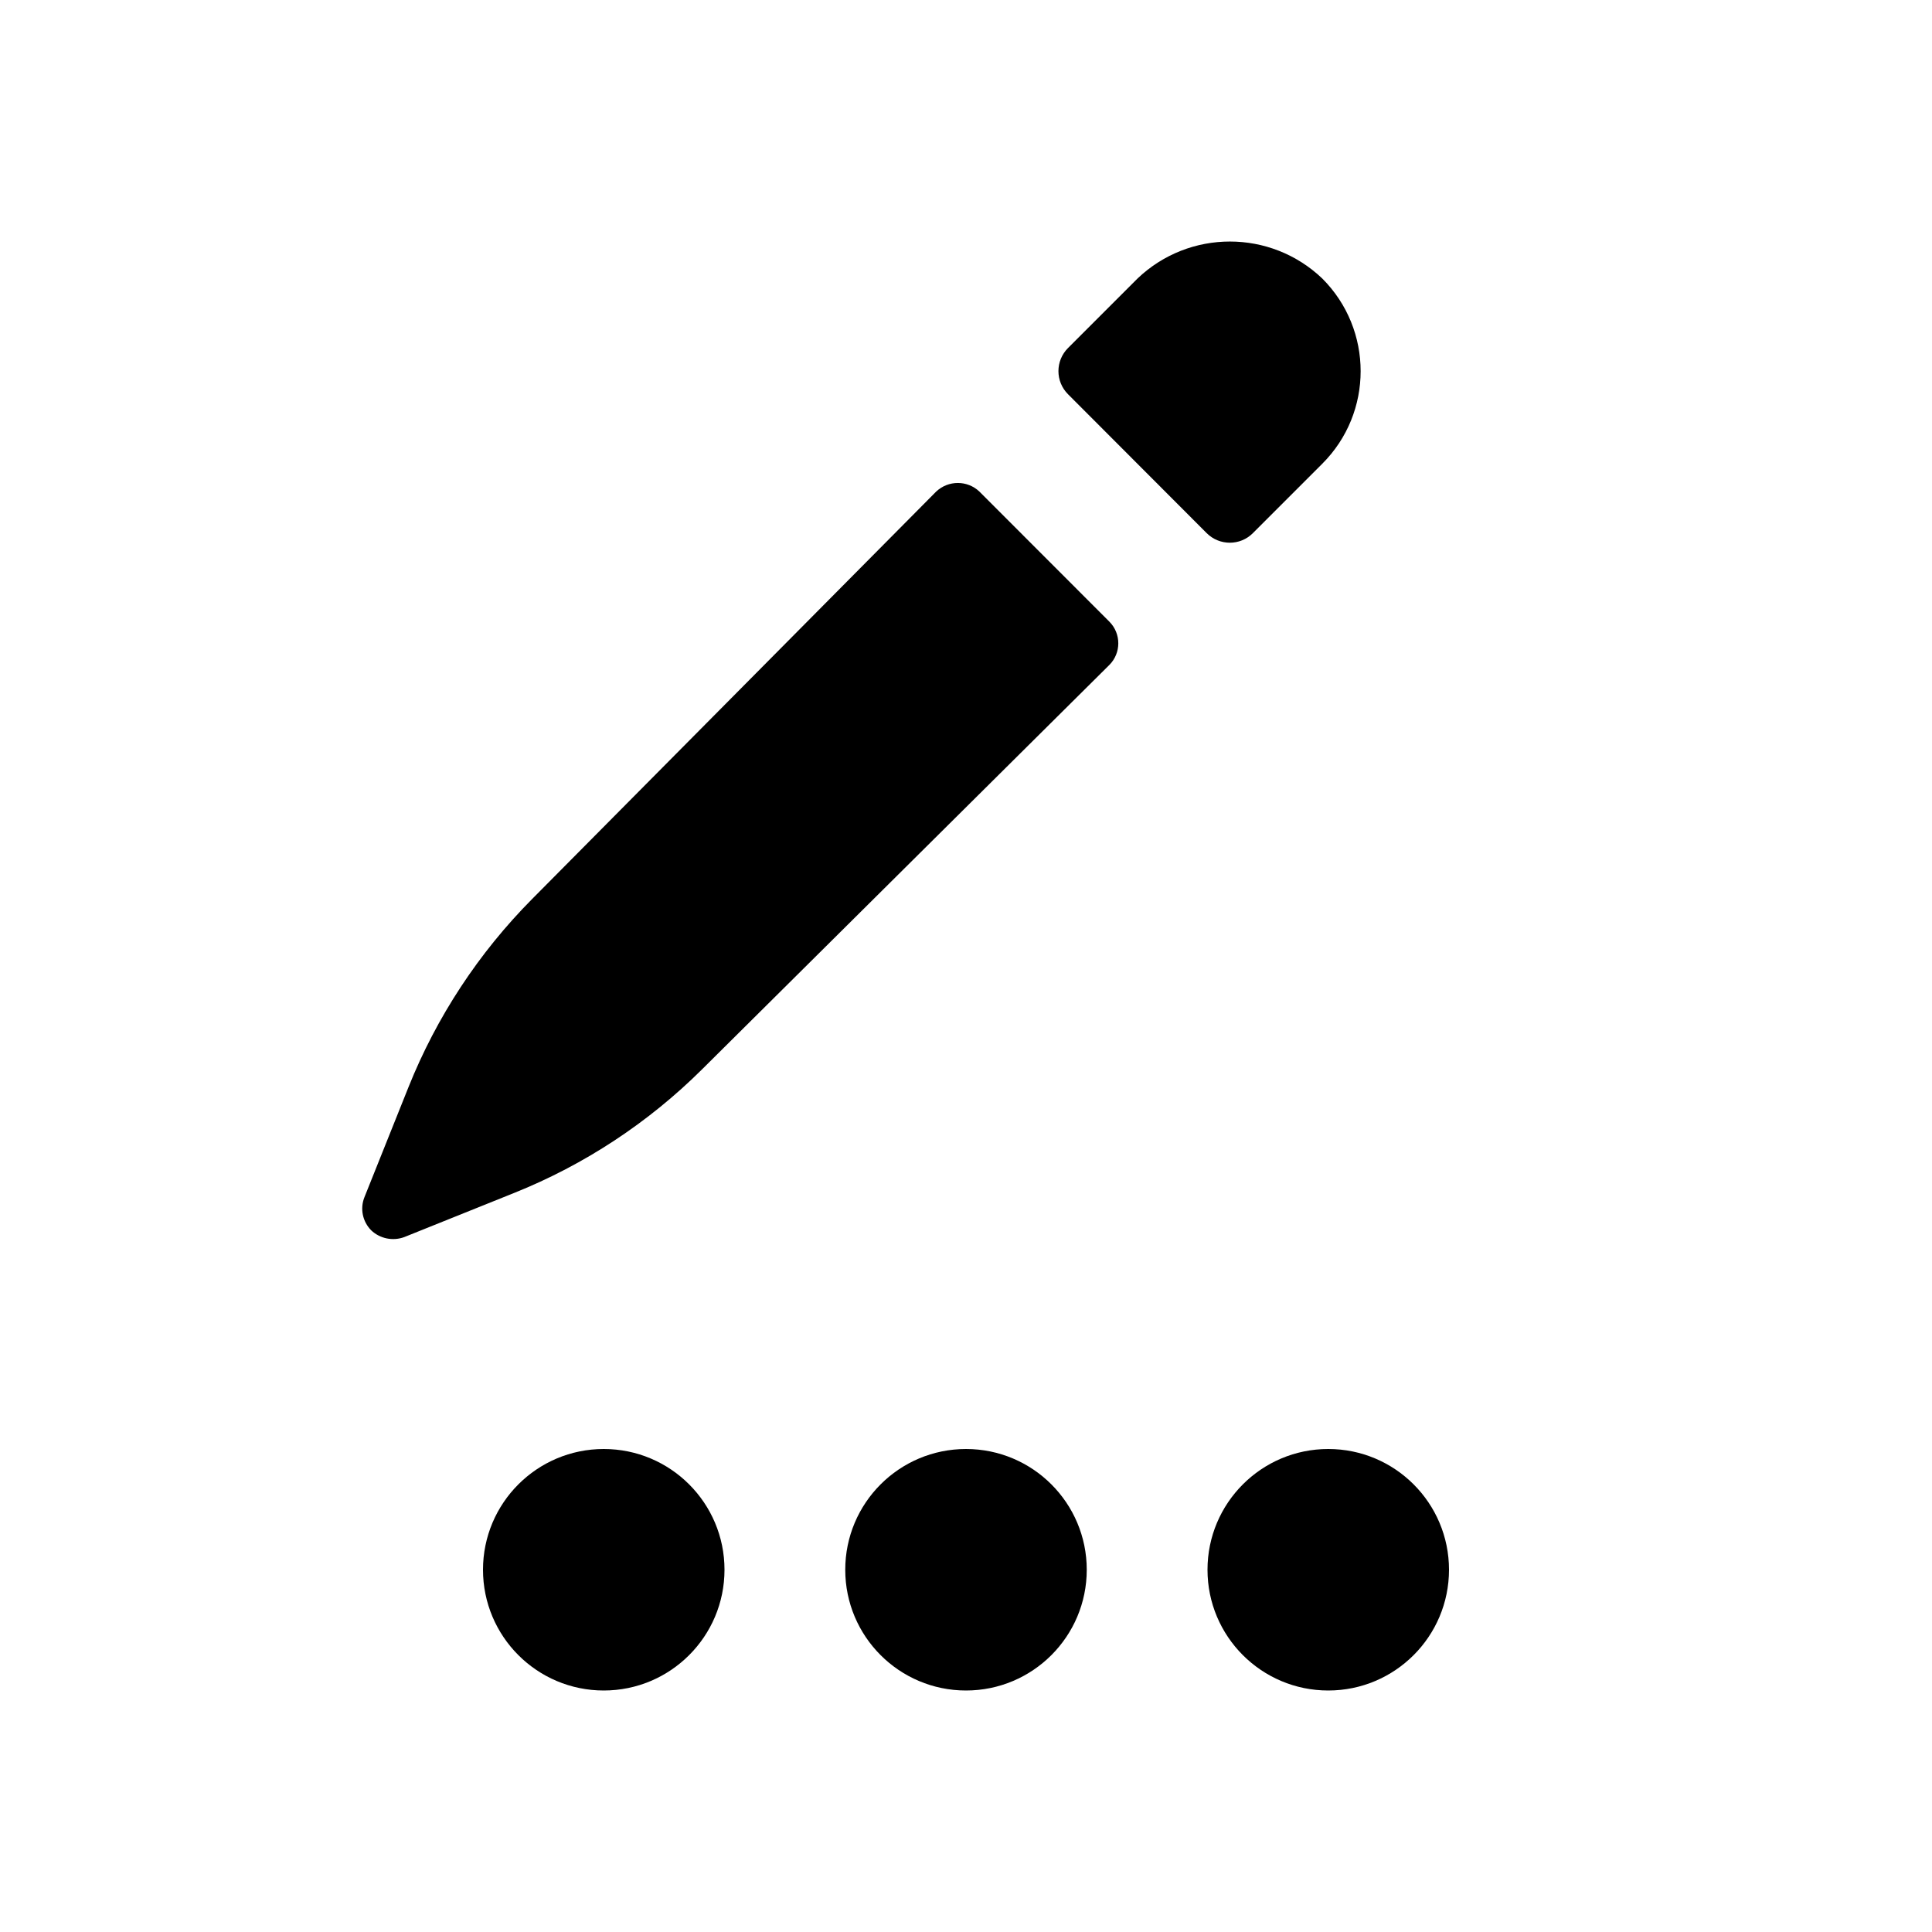 <svg width="16" height="16" viewBox="0 0 16 16" fill="none" xmlns="http://www.w3.org/2000/svg">
<path d="M9.42 2.307C9.848 1.898 10.523 1.898 10.951 2.307C11.374 2.731 11.374 3.417 10.951 3.84L10.376 4.415C10.271 4.521 10.099 4.521 9.993 4.415L8.845 3.265C8.739 3.159 8.739 2.988 8.845 2.882L9.42 2.307Z" fill="currentColor"/>
<path d="M7.753 4.071C7.854 3.976 8.011 3.976 8.111 4.071L9.187 5.148C9.286 5.247 9.286 5.408 9.187 5.507L5.814 8.856C5.369 9.298 4.84 9.646 4.259 9.879L3.348 10.245C3.253 10.28 3.147 10.258 3.074 10.189C3.003 10.117 2.98 10.01 3.018 9.915L3.383 9.003C3.616 8.421 3.964 7.892 4.405 7.447L7.753 4.071Z" fill="currentColor"/>
<circle cx="8" cy="13" r="1" transform="rotate(90 8 13)" fill="currentColor"/>
<circle cx="5" cy="13" r="1" transform="rotate(90 5 13)" fill="currentColor"/>
<circle cx="11" cy="13" r="1" transform="rotate(90 11 13)" fill="currentColor"/>
</svg>

